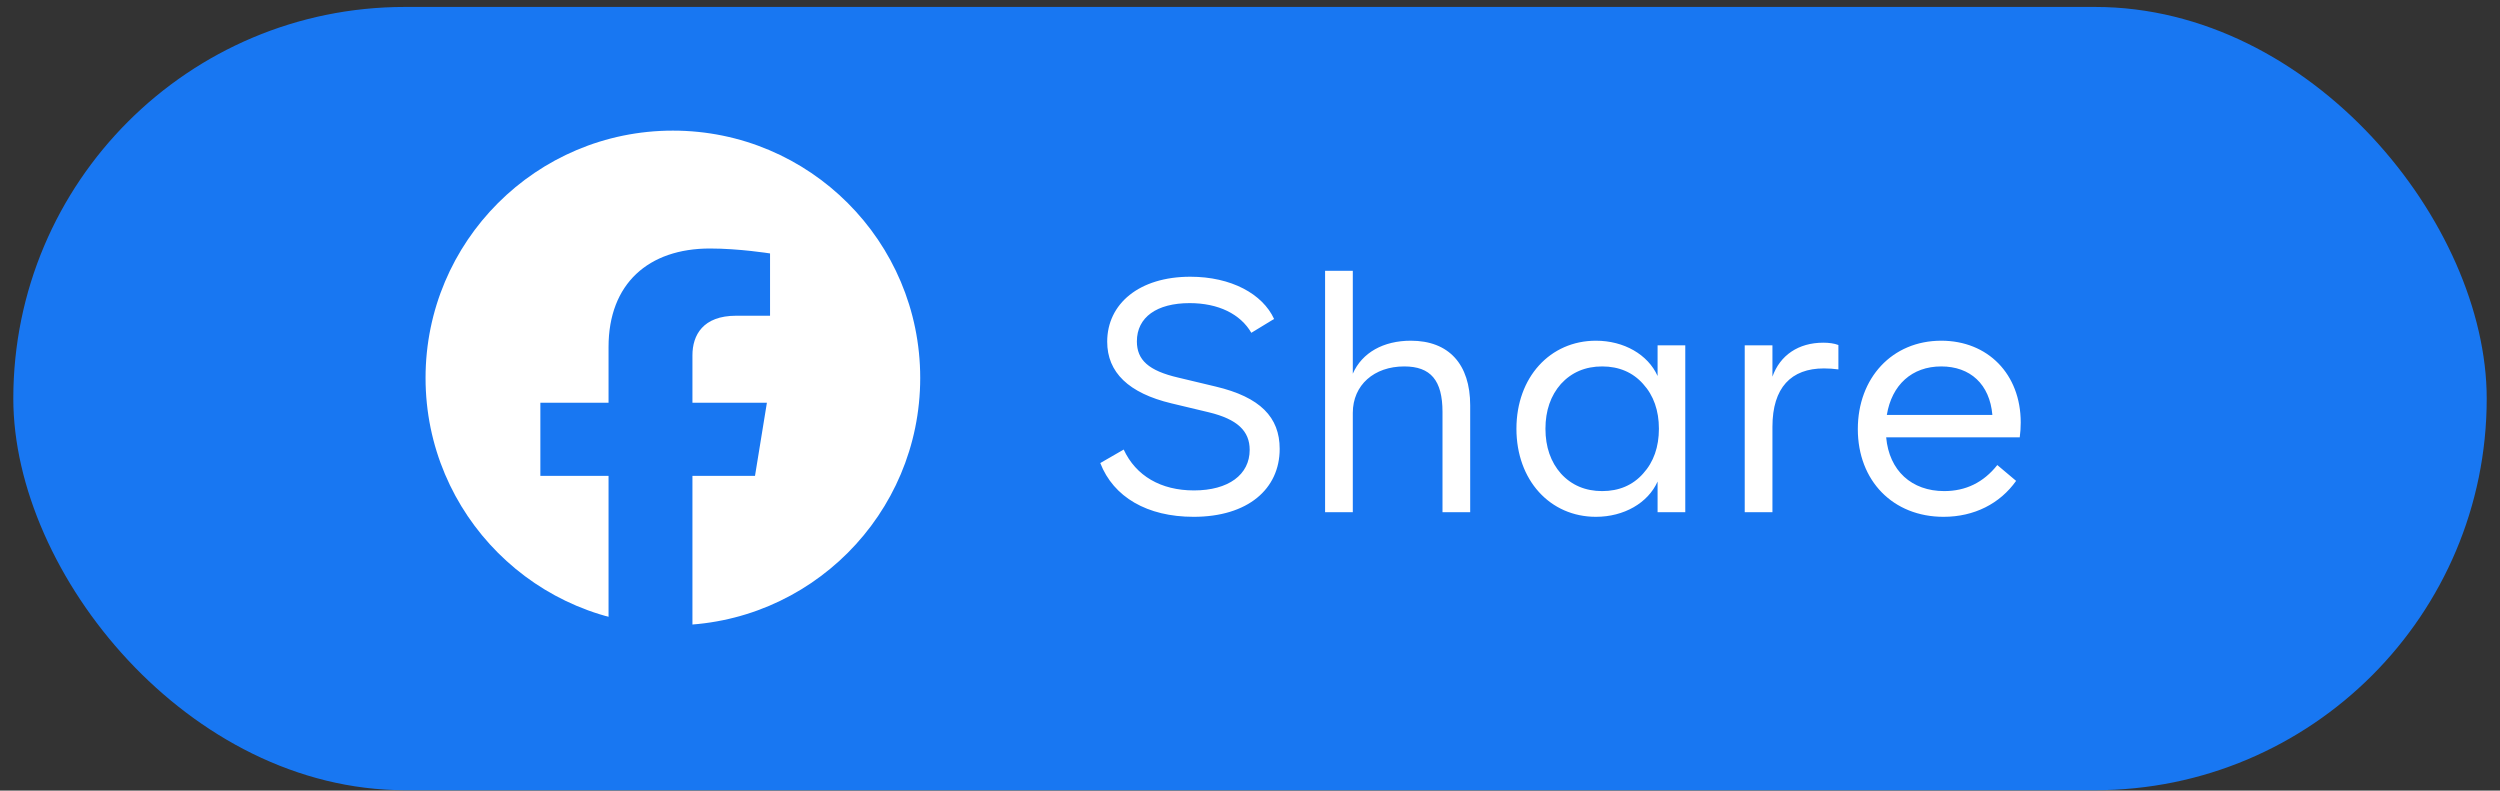 <svg width="117" height="37" viewBox="0 0 117 37" fill="none" xmlns="http://www.w3.org/2000/svg">
<rect x="0" y="0" width="117" height="37" fill="#333333" stroke="none"/>
<rect x="0.623" y="0.325" width="115.755" height="36.656" rx="18.328" fill="#1877F2"/>
<circle cx="31.491" cy="17.688" r="11.575" fill="white"/>
<g clip-path="url(#clip0_3002_1283)">
<path d="M35.334 22.271L35.891 18.847H32.406V16.627C32.406 15.69 32.892 14.776 34.453 14.776H36.038V11.861C36.038 11.861 34.6 11.63 33.226 11.63C30.355 11.63 28.48 13.27 28.48 16.238V18.847H25.289V22.271H28.48V30.548C29.12 30.642 29.775 30.691 30.443 30.691C31.11 30.691 31.766 30.642 32.406 30.548V22.271H35.334Z" fill="#1877F2"/>
</g>
<path d="M51.493 21.671C52.11 23.261 53.685 24.187 55.861 24.187C58.392 24.187 59.889 22.891 59.889 21.008C59.889 19.526 58.978 18.585 56.895 18.091L55.151 17.674C53.746 17.35 53.206 16.841 53.206 15.976C53.206 14.85 54.132 14.186 55.676 14.186C57.018 14.186 58.052 14.695 58.562 15.575L59.627 14.927C59.087 13.754 57.62 12.951 55.706 12.951C53.314 12.951 51.817 14.217 51.817 15.992C51.817 17.427 52.82 18.399 54.827 18.878L56.571 19.295C57.913 19.619 58.485 20.174 58.485 21.054C58.485 22.212 57.497 22.952 55.876 22.952C54.333 22.952 53.16 22.273 52.589 21.039L51.493 21.671ZM68.805 18.971C68.805 17.041 67.802 15.945 66.027 15.945C64.746 15.945 63.743 16.501 63.311 17.489V12.673H62.014V23.971H63.311V19.325C63.311 18.014 64.314 17.149 65.718 17.149C66.953 17.149 67.509 17.797 67.509 19.279V23.971H68.805V18.971ZM77.575 16.162V17.597C77.127 16.594 76.001 15.945 74.689 15.945C72.543 15.945 70.969 17.659 70.969 20.066C70.969 22.474 72.543 24.187 74.689 24.187C76.001 24.187 77.127 23.539 77.575 22.536V23.971H78.871V16.162H77.575ZM77.637 20.066C77.637 20.915 77.39 21.625 76.896 22.165C76.417 22.706 75.769 22.983 74.982 22.983C74.195 22.983 73.547 22.706 73.053 22.165C72.574 21.625 72.327 20.915 72.327 20.066C72.327 19.217 72.574 18.507 73.053 17.967C73.547 17.427 74.195 17.149 74.982 17.149C75.769 17.149 76.417 17.427 76.896 17.967C77.39 18.507 77.637 19.217 77.637 20.066ZM86.037 16.146C85.836 16.069 85.589 16.038 85.327 16.038C84.169 16.038 83.305 16.625 82.95 17.628V16.162H81.653V23.971H82.95V19.974C82.95 18.137 83.829 17.242 85.358 17.242C85.589 17.242 85.805 17.257 86.037 17.288V16.146ZM94.524 20.468C94.555 20.236 94.57 20.005 94.57 19.773C94.57 17.504 93.027 15.945 90.85 15.945C88.551 15.945 86.946 17.689 86.946 20.082C86.946 22.505 88.597 24.187 90.959 24.187C92.394 24.187 93.598 23.57 94.354 22.505L93.474 21.764C92.826 22.582 91.993 22.983 90.99 22.983C89.462 22.983 88.412 22.026 88.273 20.468H94.524ZM88.304 19.418C88.535 18.014 89.477 17.149 90.85 17.149C92.209 17.149 93.119 17.983 93.243 19.418H88.304Z" fill="white"/>
<defs>
<clipPath id="clip0_3002_1283">
<rect width="21.497" height="20.064" fill="white" transform="translate(19.915 11.129)"/>
</clipPath>
</defs>
</svg>
